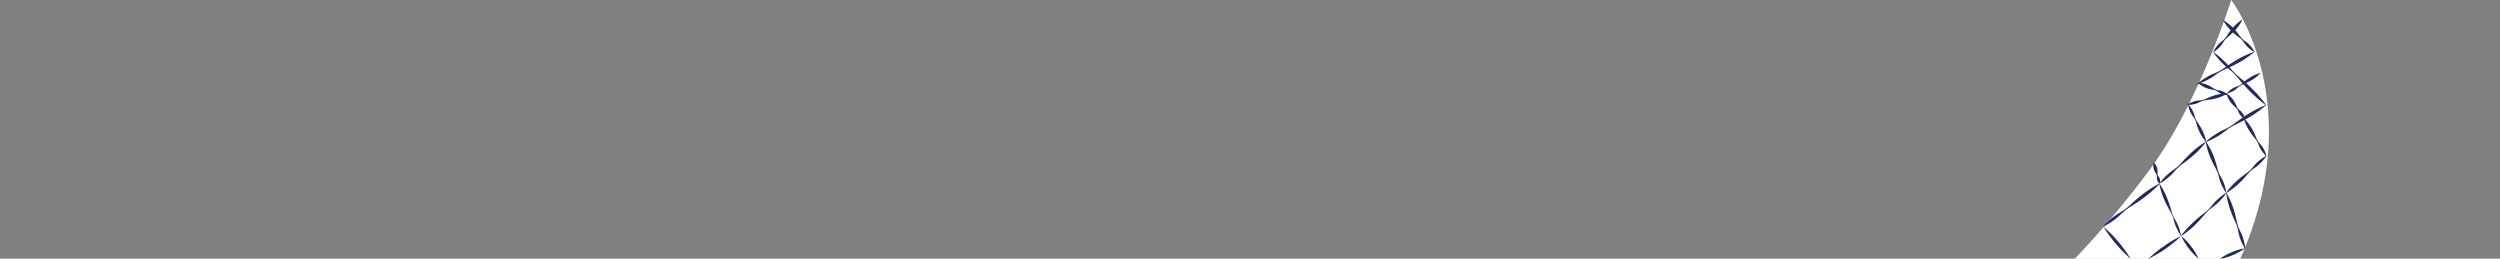 <svg xmlns="http://www.w3.org/2000/svg" viewBox="0 0 792 81.95"><rect x="0" y="0" width="792" height="81.95" fill="#808080" stroke="none"/><defs><style>.cls-1{fill:none;}.cls-2{fill:#fff;}.cls-3{fill:#202a5d;}</style></defs><g id="Layer_2" data-name="Layer 2"><g id="Layer_1-2" data-name="Layer 1"><g id="Right-Tail"><rect class="cls-1" width="792" height="81.95"/><path class="cls-2" d="M709.7,82C731.71,32.39,706.84,0,706.84,0S696.72,32.6,681,53.79A303.69,303.69,0,0,1,657.27,82Z"/><g id="Right-Tail-2" data-name="Right-Tail"><path class="cls-3" d="M701.15,16.51a9.74,9.74,0,0,1,2-2.82c.43-.39.93-.71,1.34-1.12a7.87,7.87,0,0,0,1.06-1.36,20.92,20.92,0,0,1,2.1-2.74,14.74,14.74,0,0,1,2.65-2.25l.08.06a14.93,14.93,0,0,1-1.93,2.9,21.75,21.75,0,0,1-2.49,2.4,7.83,7.83,0,0,0-1.23,1.21c-.36.45-.62,1-1,1.46a9.5,9.5,0,0,1-2.56,2.32Z"/><path class="cls-3" d="M714.19,16.48a9.92,9.92,0,0,1-2.73-2.24c-.37-.46-.67-1-1.06-1.43a8.24,8.24,0,0,0-1.32-1.17,21,21,0,0,1-2.65-2.32,15,15,0,0,1-2.13-2.84l.07-.07a15.41,15.41,0,0,1,2.81,2.16,20.91,20.91,0,0,1,2.29,2.68,8.2,8.2,0,0,0,1.16,1.33c.44.4,1,.7,1.42,1.08a10.06,10.06,0,0,1,2.21,2.75Z"/><path class="cls-3" d="M696.1,26.56a21.57,21.57,0,0,1,4.34-2.86c.79-.36,1.62-.65,2.39-1.05A17.24,17.24,0,0,0,705,21.29a49.18,49.18,0,0,1,4.4-2.77,33.26,33.26,0,0,1,4.76-2.11l0,.08a32.74,32.74,0,0,1-4.29,3,48,48,0,0,1-4.65,2.32A16.8,16.8,0,0,0,703,22.94c-.74.45-1.42,1-2.14,1.49a22,22,0,0,1-4.7,2.22Z"/><path class="cls-3" d="M711.08,37.66a5,5,0,0,1-1.73-1.77c-.19-.37-.3-.79-.51-1.14a4.15,4.15,0,0,0-.81-.92A10.49,10.49,0,0,1,706.39,32a7.59,7.59,0,0,1-1-2.27l.08-.06a8,8,0,0,1,1.82,1.7,10.27,10.27,0,0,1,1.23,2.14,3.83,3.83,0,0,0,.62,1.05c.27.31.64.55.92.84a4.94,4.94,0,0,1,1.14,2.2Z"/><path class="cls-3" d="M705.7,30.1a5.36,5.36,0,0,1-2.46-.6c-.36-.22-.69-.53-1.06-.71a4.59,4.59,0,0,0-1.21-.37,11,11,0,0,1-2.42-.7,7.9,7.9,0,0,1-2.14-1.4l0-.09a8.23,8.23,0,0,1,2.5.5,10.83,10.83,0,0,1,2.23,1.18,4.12,4.12,0,0,0,1.12.58c.4.13.84.13,1.26.23A5.2,5.2,0,0,1,705.74,30Z"/><path class="cls-3" d="M701.22,16.51a27.26,27.26,0,0,1,4.43,3.93c.64.75,1.23,1.55,1.9,2.27a24.24,24.24,0,0,0,2.16,2c1.53,1.26,3,2.62,4.35,4a42.83,42.83,0,0,1,3.83,4.53l-.08.07a42.49,42.49,0,0,1-4.5-3.85,58.73,58.73,0,0,1-4-4.37,24.48,24.48,0,0,0-2-2.18c-.72-.67-1.52-1.27-2.26-1.92a28.13,28.13,0,0,1-3.91-4.44Z"/><path class="cls-3" d="M705.36,29.66a8,8,0,0,1,2.49-1.95c.48-.22,1-.36,1.48-.6a6.68,6.68,0,0,0,1.28-.92,17.15,17.15,0,0,1,2.55-1.86,12.49,12.49,0,0,1,2.93-1.22l0,.08a12.08,12.08,0,0,1-2.43,2,16.54,16.54,0,0,1-2.82,1.42,7.12,7.12,0,0,0-1.4.72c-.43.3-.79.71-1.2,1a8.26,8.26,0,0,1-2.88,1.33Z"/><path class="cls-3" d="M693,33.11a8.53,8.53,0,0,1,3-1.22c.53-.08,1.09-.07,1.62-.18a7.43,7.43,0,0,0,1.52-.54,17.62,17.62,0,0,1,3-1.12,12.76,12.76,0,0,1,3.23-.39l0,.09a12.77,12.77,0,0,1-3,1.33,17.59,17.59,0,0,1-3.17.61,7.14,7.14,0,0,0-1.59.33c-.5.17-1,.47-1.48.67a8.18,8.18,0,0,1-3.2.51Z"/><path class="cls-3" d="M675,82a39.92,39.92,0,0,1-4.69-4.78,39,39,0,0,1-3.93-5.42A44.55,44.55,0,0,1,675,82Z"/><path class="cls-3" d="M691,74.75A40.46,40.46,0,0,1,680.6,82a34.85,34.85,0,0,1,4.93-4A36.15,36.15,0,0,1,691,74.75Z"/><path class="cls-3" d="M691,74.75a18.47,18.47,0,0,1,3.14,3.3,17.82,17.82,0,0,1,2.35,3.9,20.91,20.91,0,0,1-5.49-7.2Z"/><path class="cls-3" d="M711.19,78.68a16.67,16.67,0,0,1-3.77,2.1A16.41,16.41,0,0,1,703.28,82a16.4,16.4,0,0,1,3.76-2.1A16.6,16.6,0,0,1,711.19,78.68Z"/><path class="cls-3" d="M684.12,58.14a2.52,2.52,0,0,1-.82-1.55,6.65,6.65,0,0,0,0-.89,2,2,0,0,0-.34-.8,5.45,5.45,0,0,1-.71-1.58,4,4,0,0,1,0-1.78l.09,0A3.94,3.94,0,0,1,683.3,53a5.18,5.18,0,0,1,.21,1.72,2.07,2.07,0,0,0,.12.86,8.78,8.78,0,0,0,.48.76,2.59,2.59,0,0,1,.1,1.75Z"/><path class="cls-3" d="M666.3,71.71a25.17,25.17,0,0,1,4.23-3.7c.79-.51,1.62-1,2.39-1.5a20.3,20.3,0,0,0,2.16-1.79,54.75,54.75,0,0,1,4.3-3.61,40.2,40.2,0,0,1,4.75-3l.07.08A39.19,39.19,0,0,1,680,62a55,55,0,0,1-4.62,3.2,21.55,21.55,0,0,0-2.3,1.61c-.72.6-1.37,1.28-2.07,1.9a25.09,25.09,0,0,1-4.68,3.12Z"/><path class="cls-3" d="M717.93,49.43a9.61,9.61,0,0,1-2.07-2.78c-.25-.53-.4-1.1-.67-1.61a7.71,7.71,0,0,0-1-1.43,20.87,20.87,0,0,1-2-2.83,14.8,14.8,0,0,1-1.35-3.22l.08-.05a15.13,15.13,0,0,1,2.18,2.72,19.45,19.45,0,0,1,1.54,3.1,7.72,7.72,0,0,0,.79,1.54c.32.48.75.89,1.1,1.35A9.49,9.49,0,0,1,718,49.38Z"/><path class="cls-3" d="M698.81,44.87a24.77,24.77,0,0,1,4.57-3.21c.83-.43,1.69-.79,2.5-1.24a20.29,20.29,0,0,0,2.32-1.54,55.09,55.09,0,0,1,4.62-3.13,39.47,39.47,0,0,1,5-2.49l.06.09a38.83,38.83,0,0,1-4.5,3.31,52.61,52.61,0,0,1-4.89,2.68,20.78,20.78,0,0,0-2.44,1.36c-.77.51-1.48,1.12-2.24,1.67A25.24,25.24,0,0,1,698.87,45Z"/><path class="cls-3" d="M693.27,33.11A8.6,8.6,0,0,1,695,35.9c.17.51.26,1.07.47,1.58a7.09,7.09,0,0,0,.8,1.42,18.34,18.34,0,0,1,1.64,2.84,13.25,13.25,0,0,1,1,3.15l-.09,0A13.55,13.55,0,0,1,697,42.2a17.4,17.4,0,0,1-1.17-3.06,7.76,7.76,0,0,0-.6-1.52c-.27-.48-.65-.9-.93-1.37a8.6,8.6,0,0,1-1.08-3.1Z"/><path class="cls-3" d="M684.13,58.09a19.35,19.35,0,0,1,3.43-3.57c.65-.5,1.36-.94,2-1.47a16,16,0,0,0,1.76-1.73,42.81,42.81,0,0,1,3.5-3.5,29.11,29.11,0,0,1,4-2.94l.06.07a29.86,29.86,0,0,1-3.34,3.66,44.3,44.3,0,0,1-3.84,3.12,15.19,15.19,0,0,0-1.91,1.57c-.59.57-1.1,1.23-1.67,1.84a20,20,0,0,1-3.91,3Z"/><path class="cls-3" d="M705.25,61.12a15.25,15.25,0,0,1-2-3.91c-.2-.7-.33-1.43-.57-2.12a12.21,12.21,0,0,0-.91-2,32.24,32.24,0,0,1-1.85-4,24,24,0,0,1-1.17-4.23l.1,0A23.89,23.89,0,0,1,701,48.76a33,33,0,0,1,1.37,4.15A13.15,13.15,0,0,0,703,55c.31.66.71,1.28,1.05,1.93a15.3,15.3,0,0,1,1.27,4.19Z"/><path class="cls-3" d="M718,49.44a14.58,14.58,0,0,1-2.92,3.19c-.58.44-1.21.82-1.76,1.28a12.93,12.93,0,0,0-1.51,1.54,31.53,31.53,0,0,1-3,3.12,22.84,22.84,0,0,1-3.5,2.57l-.07-.07a22.37,22.37,0,0,1,2.84-3.28,32.78,32.78,0,0,1,3.35-2.74,11.58,11.58,0,0,0,1.66-1.38c.5-.51.93-1.11,1.41-1.65a15.06,15.06,0,0,1,3.42-2.65Z"/><path class="cls-3" d="M691,74.77a16.17,16.17,0,0,1-2.05-4c-.22-.72-.37-1.47-.63-2.18a13.41,13.41,0,0,0-1-2,36.88,36.88,0,0,1-2-4.06,25.22,25.22,0,0,1-1.27-4.34l.09,0a25.51,25.51,0,0,1,2.16,4,35.16,35.16,0,0,1,1.48,4.26,14.42,14.42,0,0,0,.75,2.12c.32.68.75,1.31,1.1,2a16.28,16.28,0,0,1,1.37,4.29Z"/><path class="cls-3" d="M705.33,61.14A19.1,19.1,0,0,1,702,64.82c-.64.51-1.33,1-2,1.52a15.22,15.22,0,0,0-1.71,1.79,42.7,42.7,0,0,1-3.39,3.6,30.75,30.75,0,0,1-3.9,3.06l-.07-.07A29.27,29.27,0,0,1,694.23,71,39.74,39.74,0,0,1,698,67.73a16,16,0,0,0,1.86-1.62c.57-.6,1.06-1.27,1.61-1.89a19.08,19.08,0,0,1,3.82-3.15Z"/><path class="cls-3" d="M711.14,78.7a17.29,17.29,0,0,1-1.82-4.28c-.18-.76-.29-1.54-.5-2.28A14.2,14.2,0,0,0,708,70a37.93,37.93,0,0,1-1.72-4.31,27.54,27.54,0,0,1-1-4.55l.1,0a26.46,26.46,0,0,1,1.93,4.24,38,38,0,0,1,1.23,4.48,14.5,14.5,0,0,0,.63,2.23c.28.72.67,1.4,1,2.11a17.66,17.66,0,0,1,1.13,4.51Z"/></g><polyline class="cls-1" points="0 81.95 0 0 792 0 792 81.95"/></g></g></g></svg>